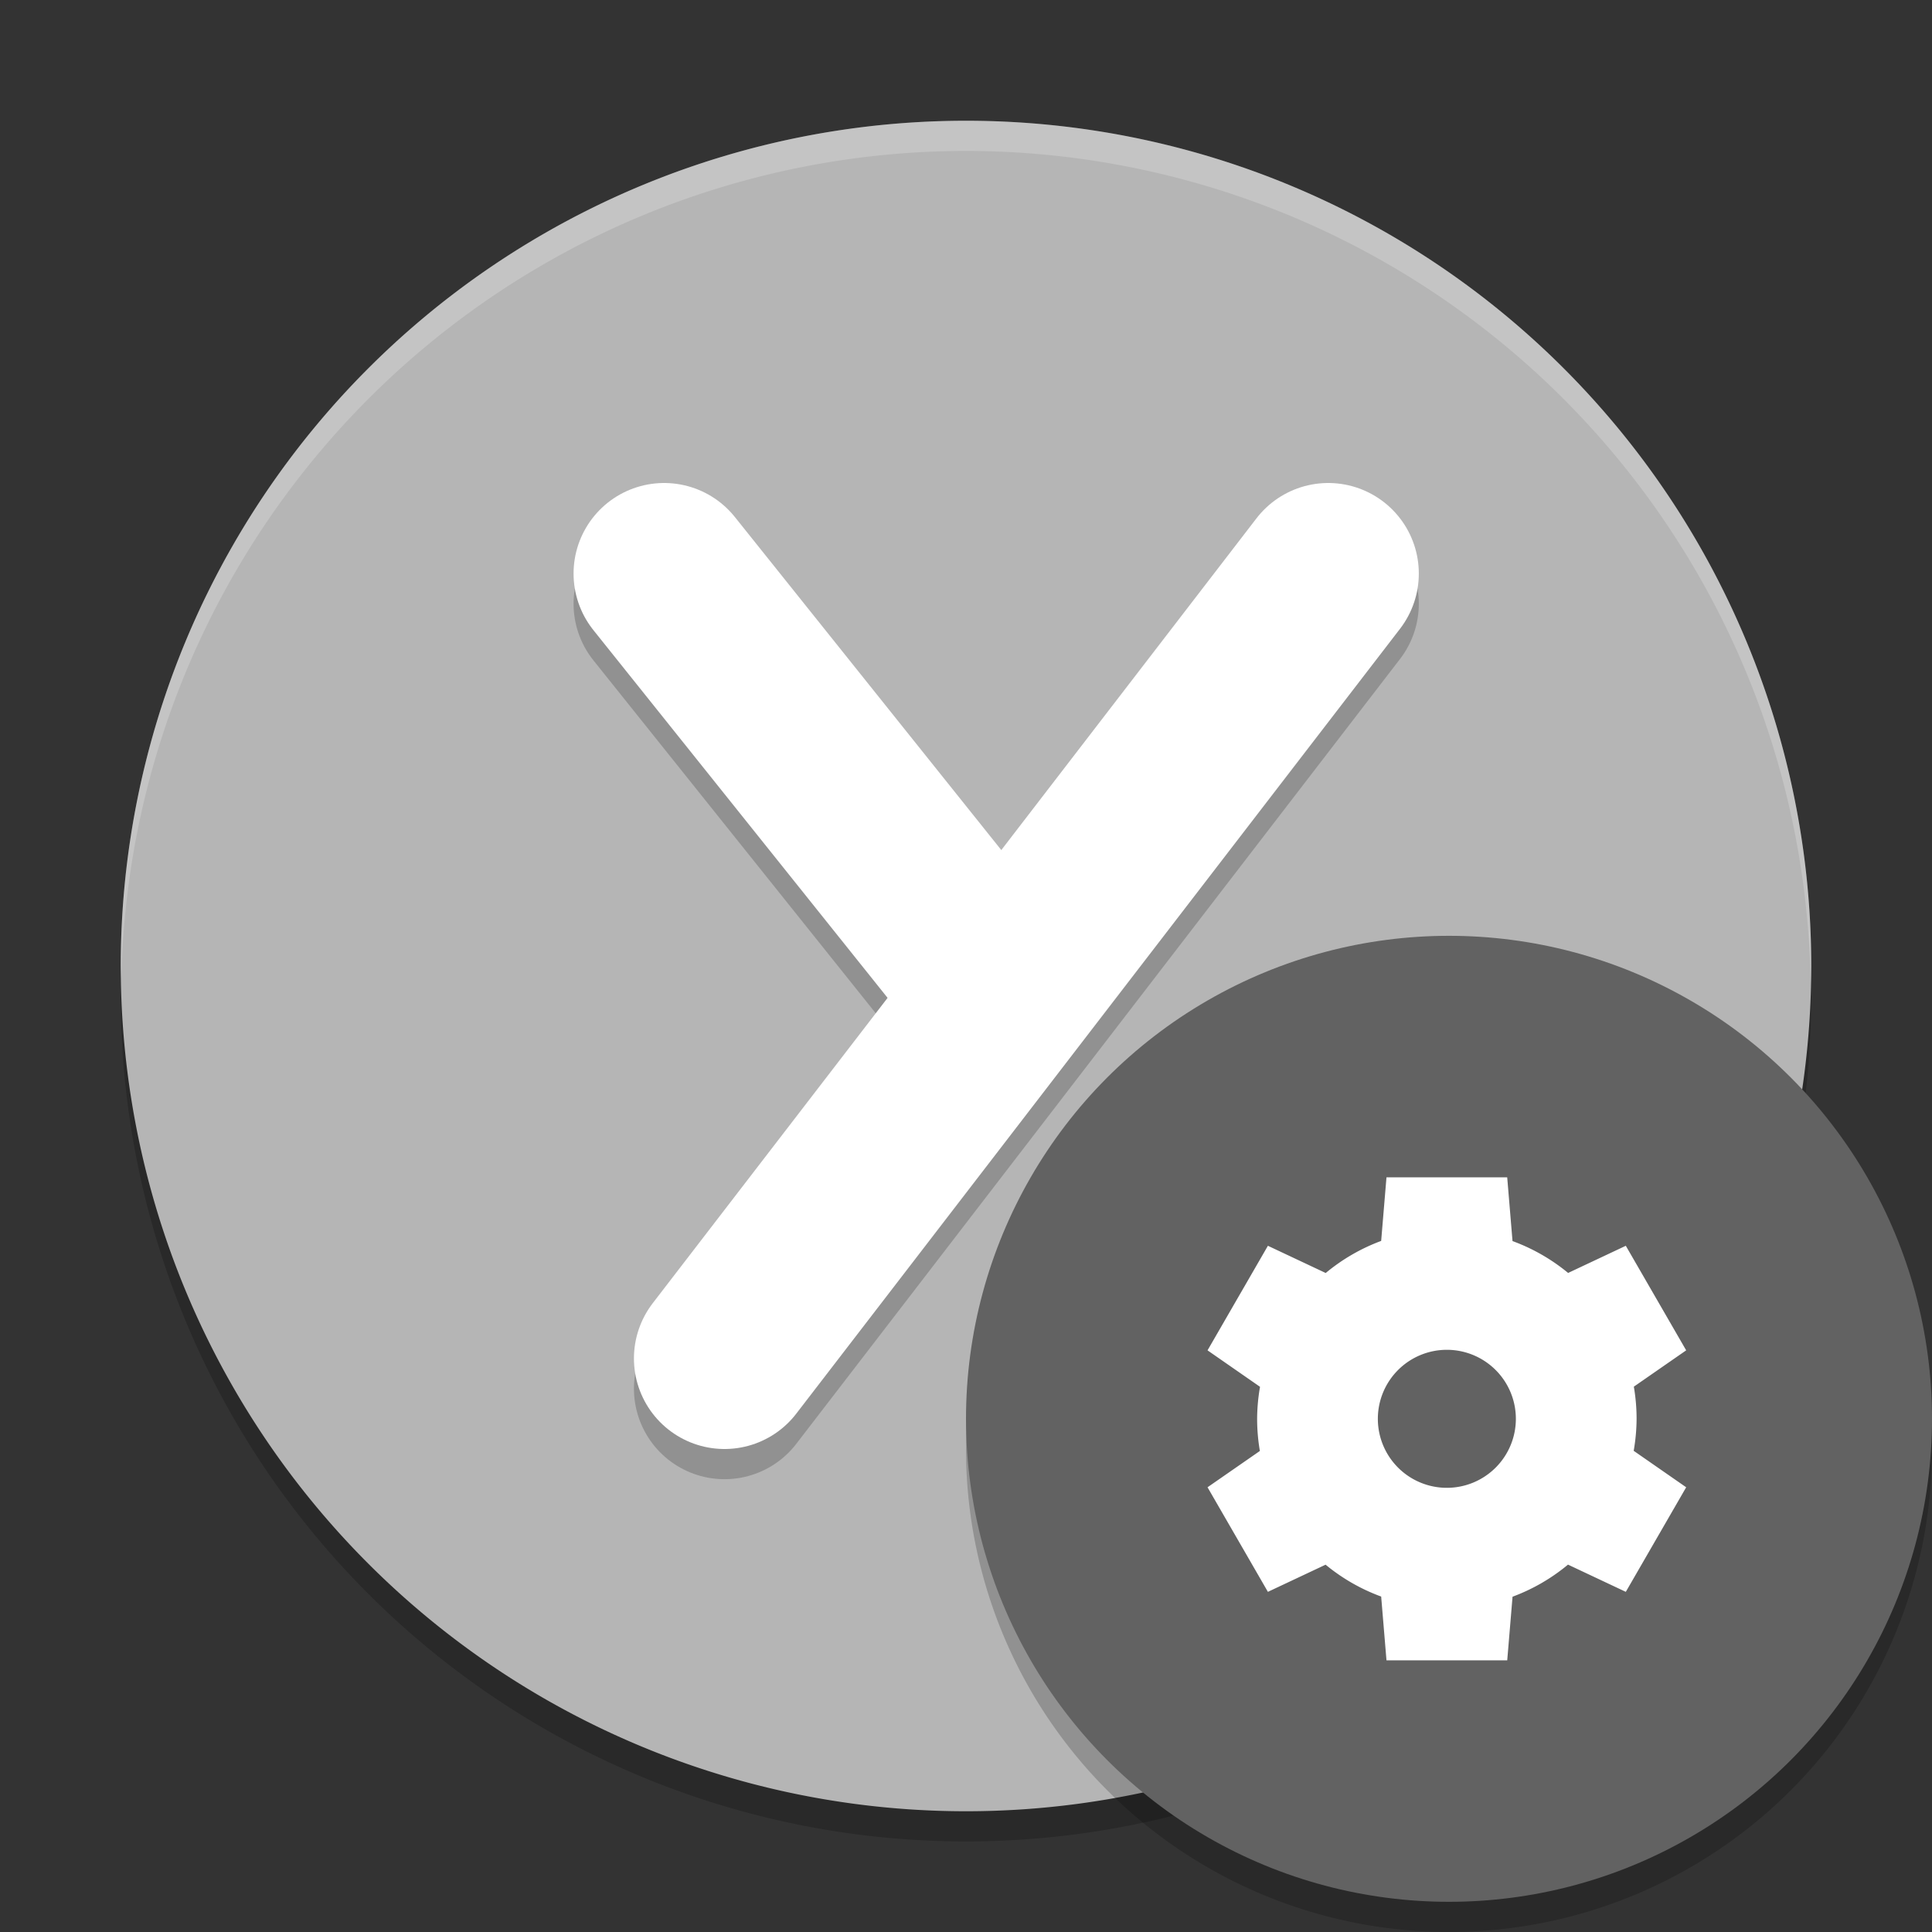 <svg xmlns="http://www.w3.org/2000/svg" width="64" height="64" version="1.1" viewBox="0 0 64 64">
 <rect x="0" y="0" width="64" height="64" fill="#333333" stroke="none"/>
 <path style="opacity:.2" d="m32 5a28 28 0 0 0 -28 28 28 28 0 0 0 28 28 28 28 0 0 0 28 -28 28 28 0 0 0 -28 -28z"/>
 <path style="fill:#b5b5b5" d="m32 4a28 28 0 0 0 -28 28 28 28 0 0 0 28 28 28 28 0 0 0 28 -28 28 28 0 0 0 -28 -28z"/>
 <path style="opacity:.2;stroke-linejoin:round;stroke:#000000;stroke-linecap:round;stroke-width:6;fill:none" d="m22 20 10.4 13"/>
 <path style="opacity:.2;stroke-linejoin:round;stroke:#000000;stroke-linecap:round;stroke-width:6;fill:none" d="m24 46 20-26"/>
 <g transform="translate(-1)">
  <path style="stroke-linejoin:round;stroke:#ffffff;stroke-linecap:round;fill:none;stroke-width:6" d="m25 45 20-26"/>
  <path style="stroke-linejoin:round;stroke:#ffffff;stroke-linecap:round;fill:none;stroke-width:6" d="m23 19 10.4 13"/>
 </g>
 <path style="opacity:.2;fill:#ffffff" d="m32 4a28 28 0 0 0 -28 28 28 28 0 0 0 0.021 0.406 28 28 0 0 1 27.979 -27.406 28 28 0 0 1 27.979 27.578 28 28 0 0 0 0.021 -0.578 28 28 0 0 0 -28 -28z"/>
 <circle style="opacity:.2" cx="48" cy="48" r="16"/>
 <circle style="fill:#626262" cx="48" cy="47" r="16"/>
 <path style="fill:#ffffff" d="m45.929 39-0.176 2.107a6.286 6.286 0 0 0 -1.837 1.063l-1.915-0.902-2 3.464 1.739 1.208a6.286 6.286 0 0 0 -0.096 1.06 6.286 6.286 0 0 0 0.091 1.065l-1.734 1.203 2 3.464 1.911-0.9a6.286 6.286 0 0 0 1.841 1.056l0.176 2.112h4l0.176-2.107a6.286 6.286 0 0 0 1.837 -1.063l1.915 0.902 2-3.464-1.739-1.208a6.286 6.286 0 0 0 0.096 -1.06 6.286 6.286 0 0 0 -0.091 -1.065l1.734-1.203-2-3.464-1.911 0.9a6.286 6.286 0 0 0 -1.842 -1.056l-0.176-2.112h-4zm2 5.714a2.286 2.286 0 0 1 2.286 2.286 2.286 2.286 0 0 1 -2.286 2.286 2.286 2.286 0 0 1 -2.286 -2.286 2.286 2.286 0 0 1 2.286 -2.286z"/>
</svg>

